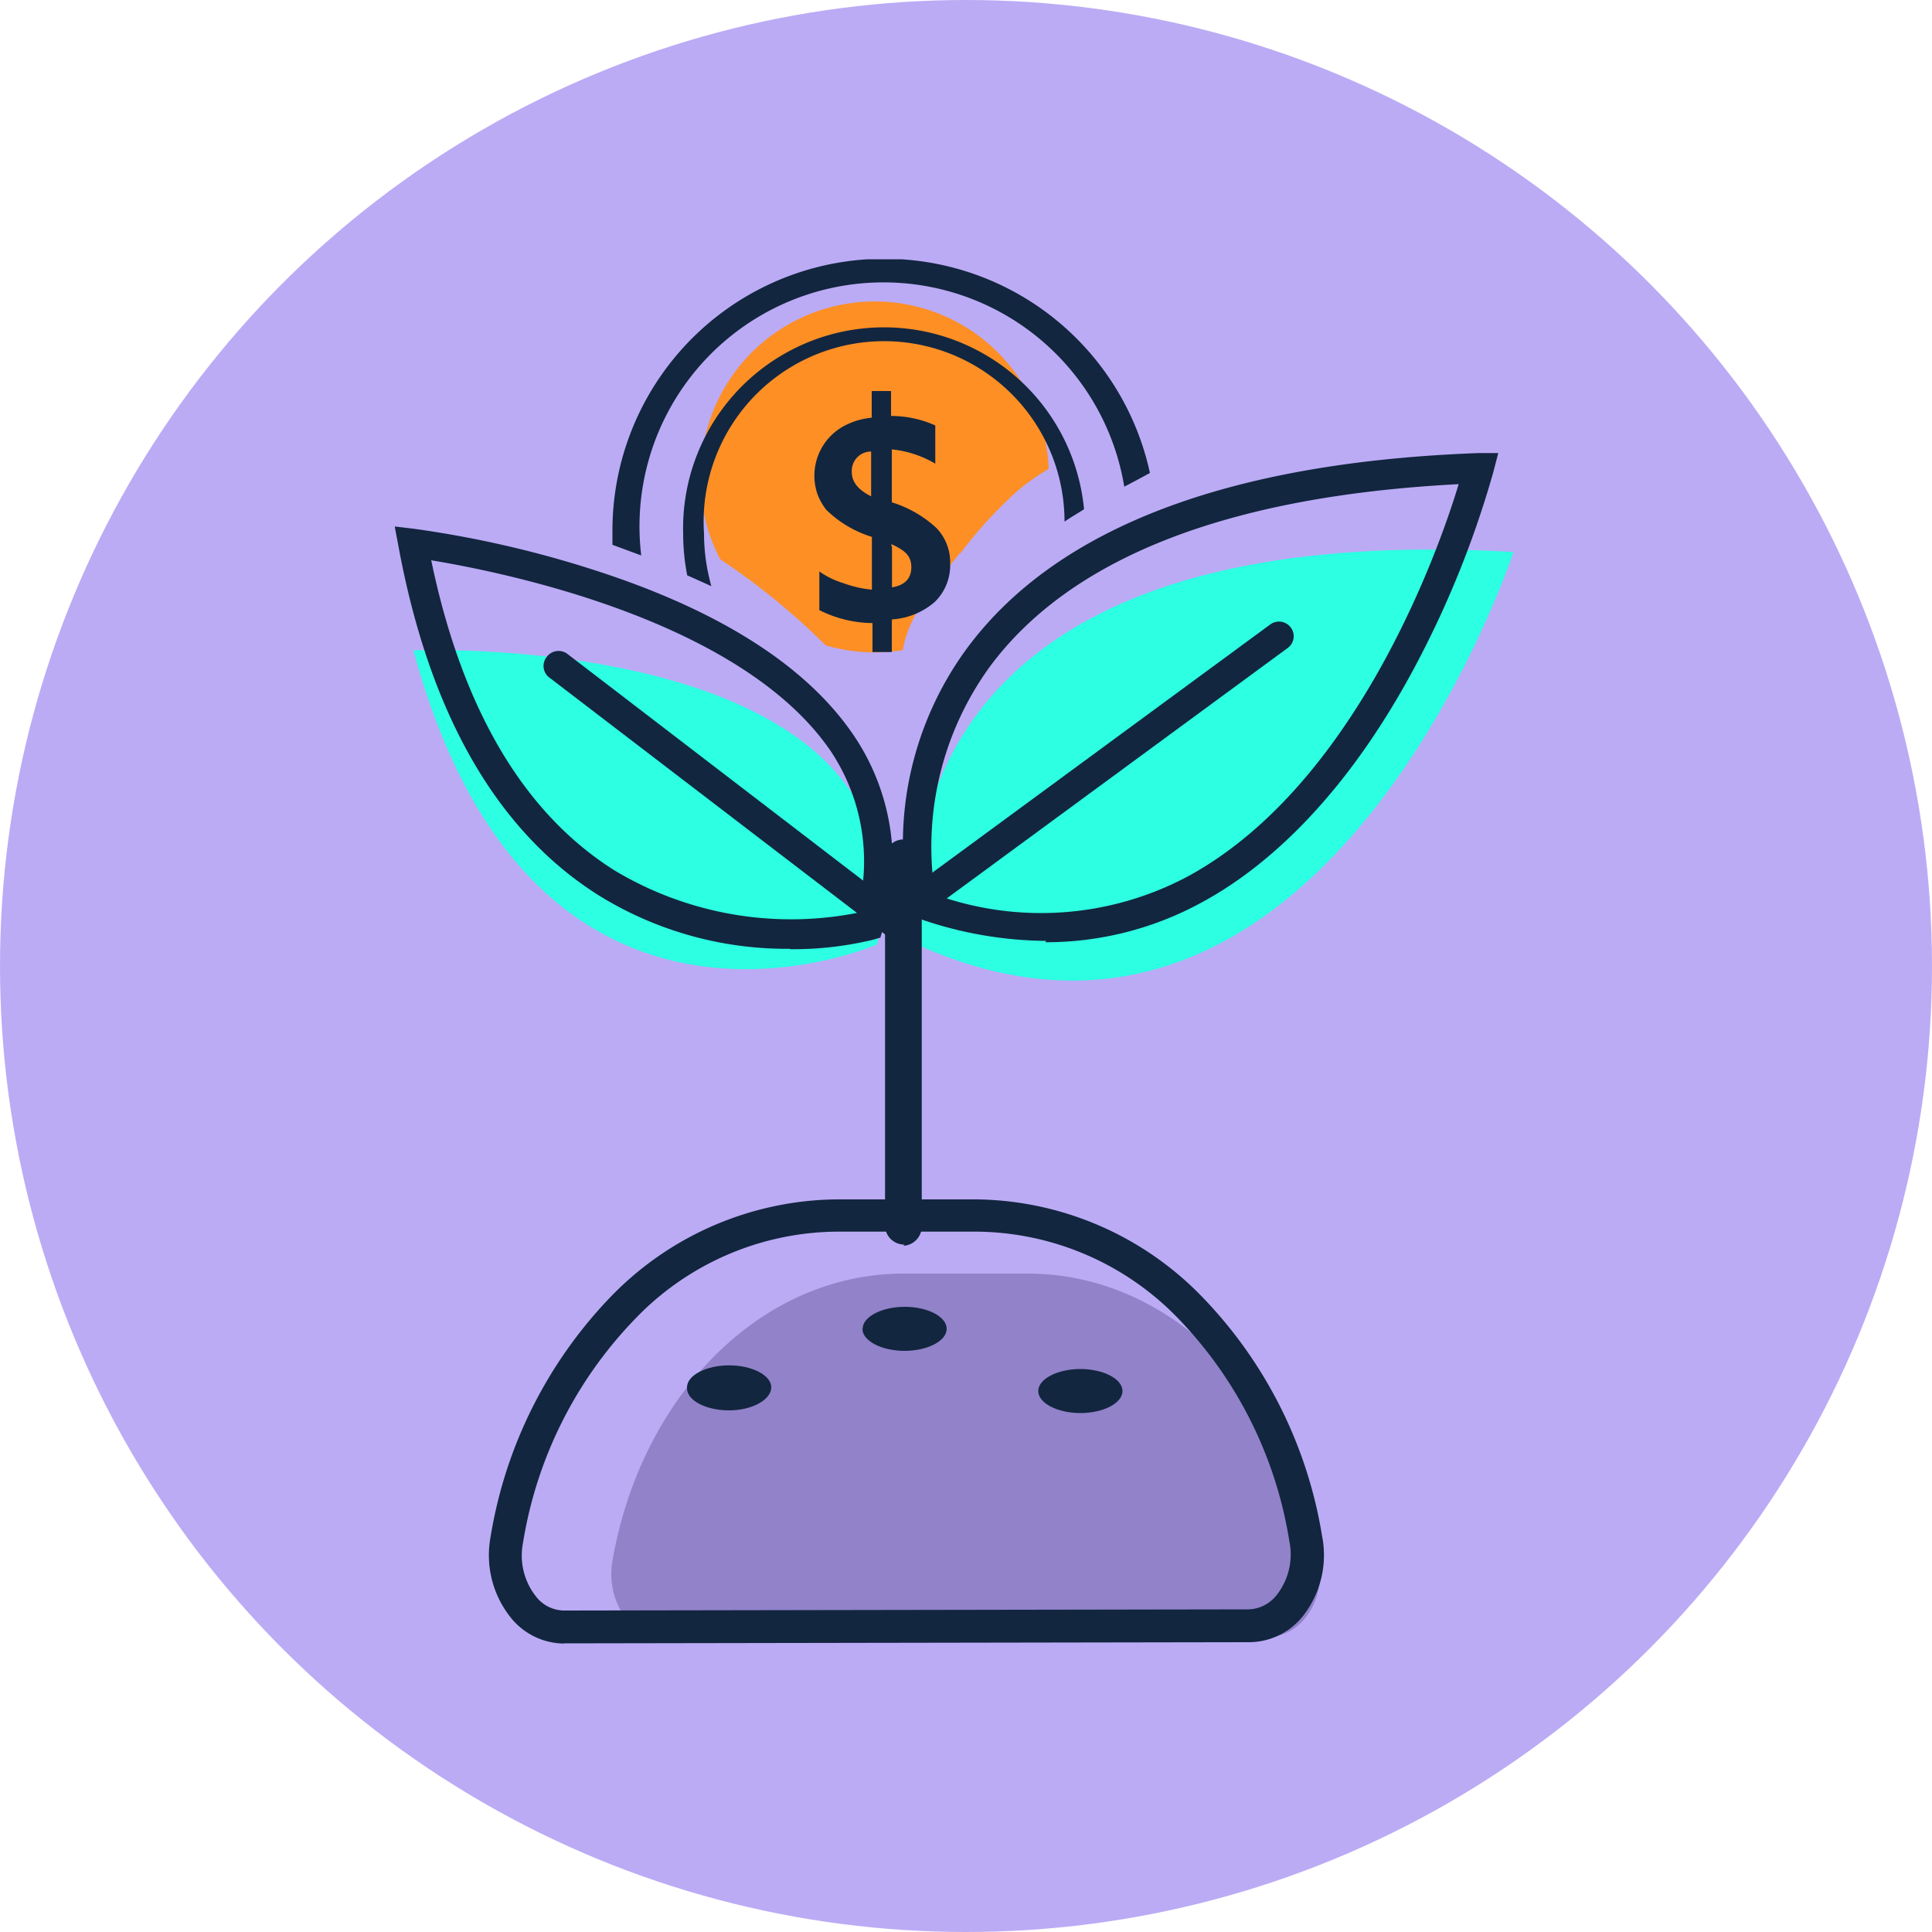 <svg id="Layer_1" data-name="Layer 1" xmlns="http://www.w3.org/2000/svg" xmlns:xlink="http://www.w3.org/1999/xlink" width="100" height="100" viewBox="0 0 100 100">
  <defs>
    <style>
      .cls-1 {
        fill: none;
      }

      .cls-2 {
        fill: #bbabf5;
      }

      .cls-3 {
        clip-path: url(#clip-path);
      }

      .cls-4 {
        fill: #fd8f25;
      }

      .cls-5 {
        fill: #9182ca;
      }

      .cls-6 {
        fill: #2cffe2;
      }

      .cls-7 {
        fill: #12263f;
      }
    </style>
    <clipPath id="clip-path">
      <rect class="cls-1" x="20.44" y="13.42" width="57.89" height="71.65"/>
    </clipPath>
  </defs>
  <circle class="cls-2" cx="50" cy="50" r="50"/>
  <g class="cls-3">
    <g id="Grupo_17455" data-name="Grupo 17455">
      <path id="Trazado_35725" data-name="Trazado 35725" class="cls-4" d="M49.7,28.65a22.73,22.73,0,0,1,2.92-3.2,11.35,11.35,0,0,1,1.66-1.18,9,9,0,0,0-18,.68,8.63,8.63,0,0,0,1,4,35.78,35.78,0,0,1,5.45,4.45,9,9,0,0,0,4,.25c.29-1.87,1.82-3.56,2.93-5"/>
      <path id="Trazado_35726" data-name="Trazado 35726" class="cls-5" d="M65.65,84.72c1.71,0,3-1.93,2.61-4-1.49-8.53-7.67-14.8-15.08-14.8H46.77c-7.4,0-13.58,6.32-15.07,14.86-.36,2,.91,4,2.61,4Z"/>
      <path id="Trazado_35727" data-name="Trazado 35727" class="cls-6" d="M45.4,48.88s-17.79,7.84-24-15.22c0,0,27.05-1.09,24,15.22"/>
      <path id="Trazado_35728" data-name="Trazado 35728" class="cls-6" d="M47.53,48.92S43.48,26.58,78.34,28.57c0,0-9.8,29.75-30.81,20.35"/>
      <path id="Trazado_35729" data-name="Trazado 35729" class="cls-7" d="M54.14,48.7a20.31,20.31,0,0,1-6.59-1.16l-.39-.14-.1-.4a17.08,17.08,0,0,1,3.07-13.55c4.63-6.16,13.52-9.53,26.42-10l1,0-.26,1a50.73,50.73,0,0,1-3.46,8.91c-4,8-8.54,11.69-11.65,13.36a16.79,16.79,0,0,1-8.06,2.05m-5.69-2.46a16.15,16.15,0,0,0,13-.92c8.67-4.67,13-16.77,14.07-20.33-11.85.61-20,3.76-24.21,9.37a15.88,15.88,0,0,0-2.89,11.88"/>
      <path id="Trazado_35730" data-name="Trazado 35730" class="cls-7" d="M40.9,49.11A18.47,18.47,0,0,1,31,46.35c-5.28-3.32-8.78-9.41-10.38-18.1l-.19-1,1,.12a54.73,54.73,0,0,1,9.12,2.07c6.6,2.09,11.18,5,13.63,8.61a11.77,11.77,0,0,1,1.51,10.06l-.12.42-.42.12a17.62,17.62,0,0,1-4.28.48M45,47.9ZM22.32,29c1.6,7.7,4.79,13.1,9.5,16.06a17.76,17.76,0,0,0,12.55,2.19A10.27,10.27,0,0,0,43,38.88C38.35,32.07,26,29.61,22.32,29"/>
      <path id="Trazado_35731" data-name="Trazado 35731" class="cls-7" d="M46.81,64.42a1,1,0,0,1-1-.94V44.4a.95.95,0,1,1,1.9,0h0V63.48a1,1,0,0,1-.95,1"/>
      <path id="Trazado_35732" data-name="Trazado 35732" class="cls-7" d="M48.27,46.86a.76.76,0,0,1-.45-1.37L65.75,32.32a.76.76,0,0,1,1.06.16.75.75,0,0,1-.16,1.06h0L48.72,46.71a.74.74,0,0,1-.45.15"/>
      <path id="Trazado_35733" data-name="Trazado 35733" class="cls-7" d="M46.59,48.76a.75.75,0,0,1-.46-.15L28.46,35.09A.75.75,0,0,1,28.3,34a.76.76,0,0,1,1.06-.16l0,0L47.05,47.4a.76.76,0,0,1-.46,1.36"/>
      <path id="Trazado_35734" data-name="Trazado 35734" class="cls-7" d="M29.18,85.07a3.57,3.57,0,0,1-2.74-1.34,5.17,5.17,0,0,1-1.05-4.17,23.31,23.31,0,0,1,6.26-12.48,16.49,16.49,0,0,1,11.64-5h7.25a16.51,16.51,0,0,1,11.64,5A23.1,23.1,0,0,1,68.43,79.5a5.11,5.11,0,0,1-1,4.16A3.58,3.58,0,0,1,64.65,85l-35.46.06Zm35.47-.92ZM43.29,63.75a14.62,14.62,0,0,0-10.44,4.54,21.59,21.59,0,0,0-5.78,11.57,3.41,3.41,0,0,0,.67,2.77,1.86,1.86,0,0,0,1.44.73h0l35.46-.06a1.92,1.92,0,0,0,1.44-.74,3.4,3.4,0,0,0,.66-2.77A21.43,21.43,0,0,0,61,68.26a14.66,14.66,0,0,0-10.44-4.51Z"/>
      <path id="Trazado_35735" data-name="Trazado 35735" class="cls-7" d="M46.16,32.2v1.55a0,0,0,0,1,0,0h-1a0,0,0,0,1,0,0h0v-1.5s0,0,0,0a6.23,6.23,0,0,1-2.75-.67.05.05,0,0,1,0,0v-2s0,0,0,0h0a4.39,4.39,0,0,0,1.23.6,5.86,5.86,0,0,0,1.49.34,0,0,0,0,0,0,0h0V27.79s0,0,0,0a5.85,5.85,0,0,1-2.35-1.39,2.88,2.88,0,0,1-.49-.89,2.93,2.93,0,0,1,1.27-3.39,3.77,3.77,0,0,1,1.56-.5,0,0,0,0,0,0,0V20.24a0,0,0,0,1,0,0h1s0,0,0,0h0v1.29a0,0,0,0,0,0,0,5.64,5.64,0,0,1,2.29.49.05.05,0,0,1,0,0V24s0,0,0,0h0a5.49,5.49,0,0,0-2.25-.74s0,0,0,0h0v2.74a.05.05,0,0,0,0,0,6,6,0,0,1,2.31,1.33,2.56,2.56,0,0,1,.71,1.82,2.65,2.65,0,0,1-.79,2,3.72,3.72,0,0,1-2.22.91,0,0,0,0,0,0,0m-1.08-6.58V23.37a0,0,0,0,0,0,0h0a1,1,0,0,0-1,1.07c0,.5.32.91,1,1.25,0,0,0,0,0,0v0m1.08,2.62V30.4s0,0,0,0h0c.68-.11,1-.47,1-1.05s-.33-.86-1-1.17a0,0,0,0,0-.05,0h0"/>
      <path id="Trazado_35736" data-name="Trazado 35736" class="cls-7" d="M58.19,25.19c.45-.23.89-.47,1.33-.71a14.07,14.07,0,0,0-27.82,3c0,.24,0,.48,0,.72l1.49.55a12.63,12.63,0,0,1,25-3.57"/>
      <path id="Trazado_35737" data-name="Trazado 35737" class="cls-7" d="M55.1,27l.22-.15.79-.49a10.4,10.4,0,0,0-20.75,1.25,11.32,11.32,0,0,0,.21,2.17l.25.11,1,.45a10.11,10.11,0,0,1-.38-2.73A9.34,9.34,0,1,1,55.1,27"/>
      <path id="Trazado_35738" data-name="Trazado 35738" class="cls-7" d="M35.56,71.81c0-.63,1-1.14,2.18-1.14s2.18.51,2.18,1.14S38.94,73,37.74,73s-2.18-.51-2.18-1.14"/>
      <path id="Trazado_35739" data-name="Trazado 35739" class="cls-7" d="M44.65,68.78c0-.63,1-1.14,2.18-1.14S49,68.15,49,68.78s-1,1.14-2.18,1.14-2.18-.51-2.18-1.14"/>
      <path id="Trazado_35740" data-name="Trazado 35740" class="cls-7" d="M53.74,72c0-.63,1-1.14,2.18-1.14s2.18.51,2.18,1.14-1,1.14-2.18,1.14-2.18-.51-2.18-1.14"/>
    </g>
  </g>
</svg>
